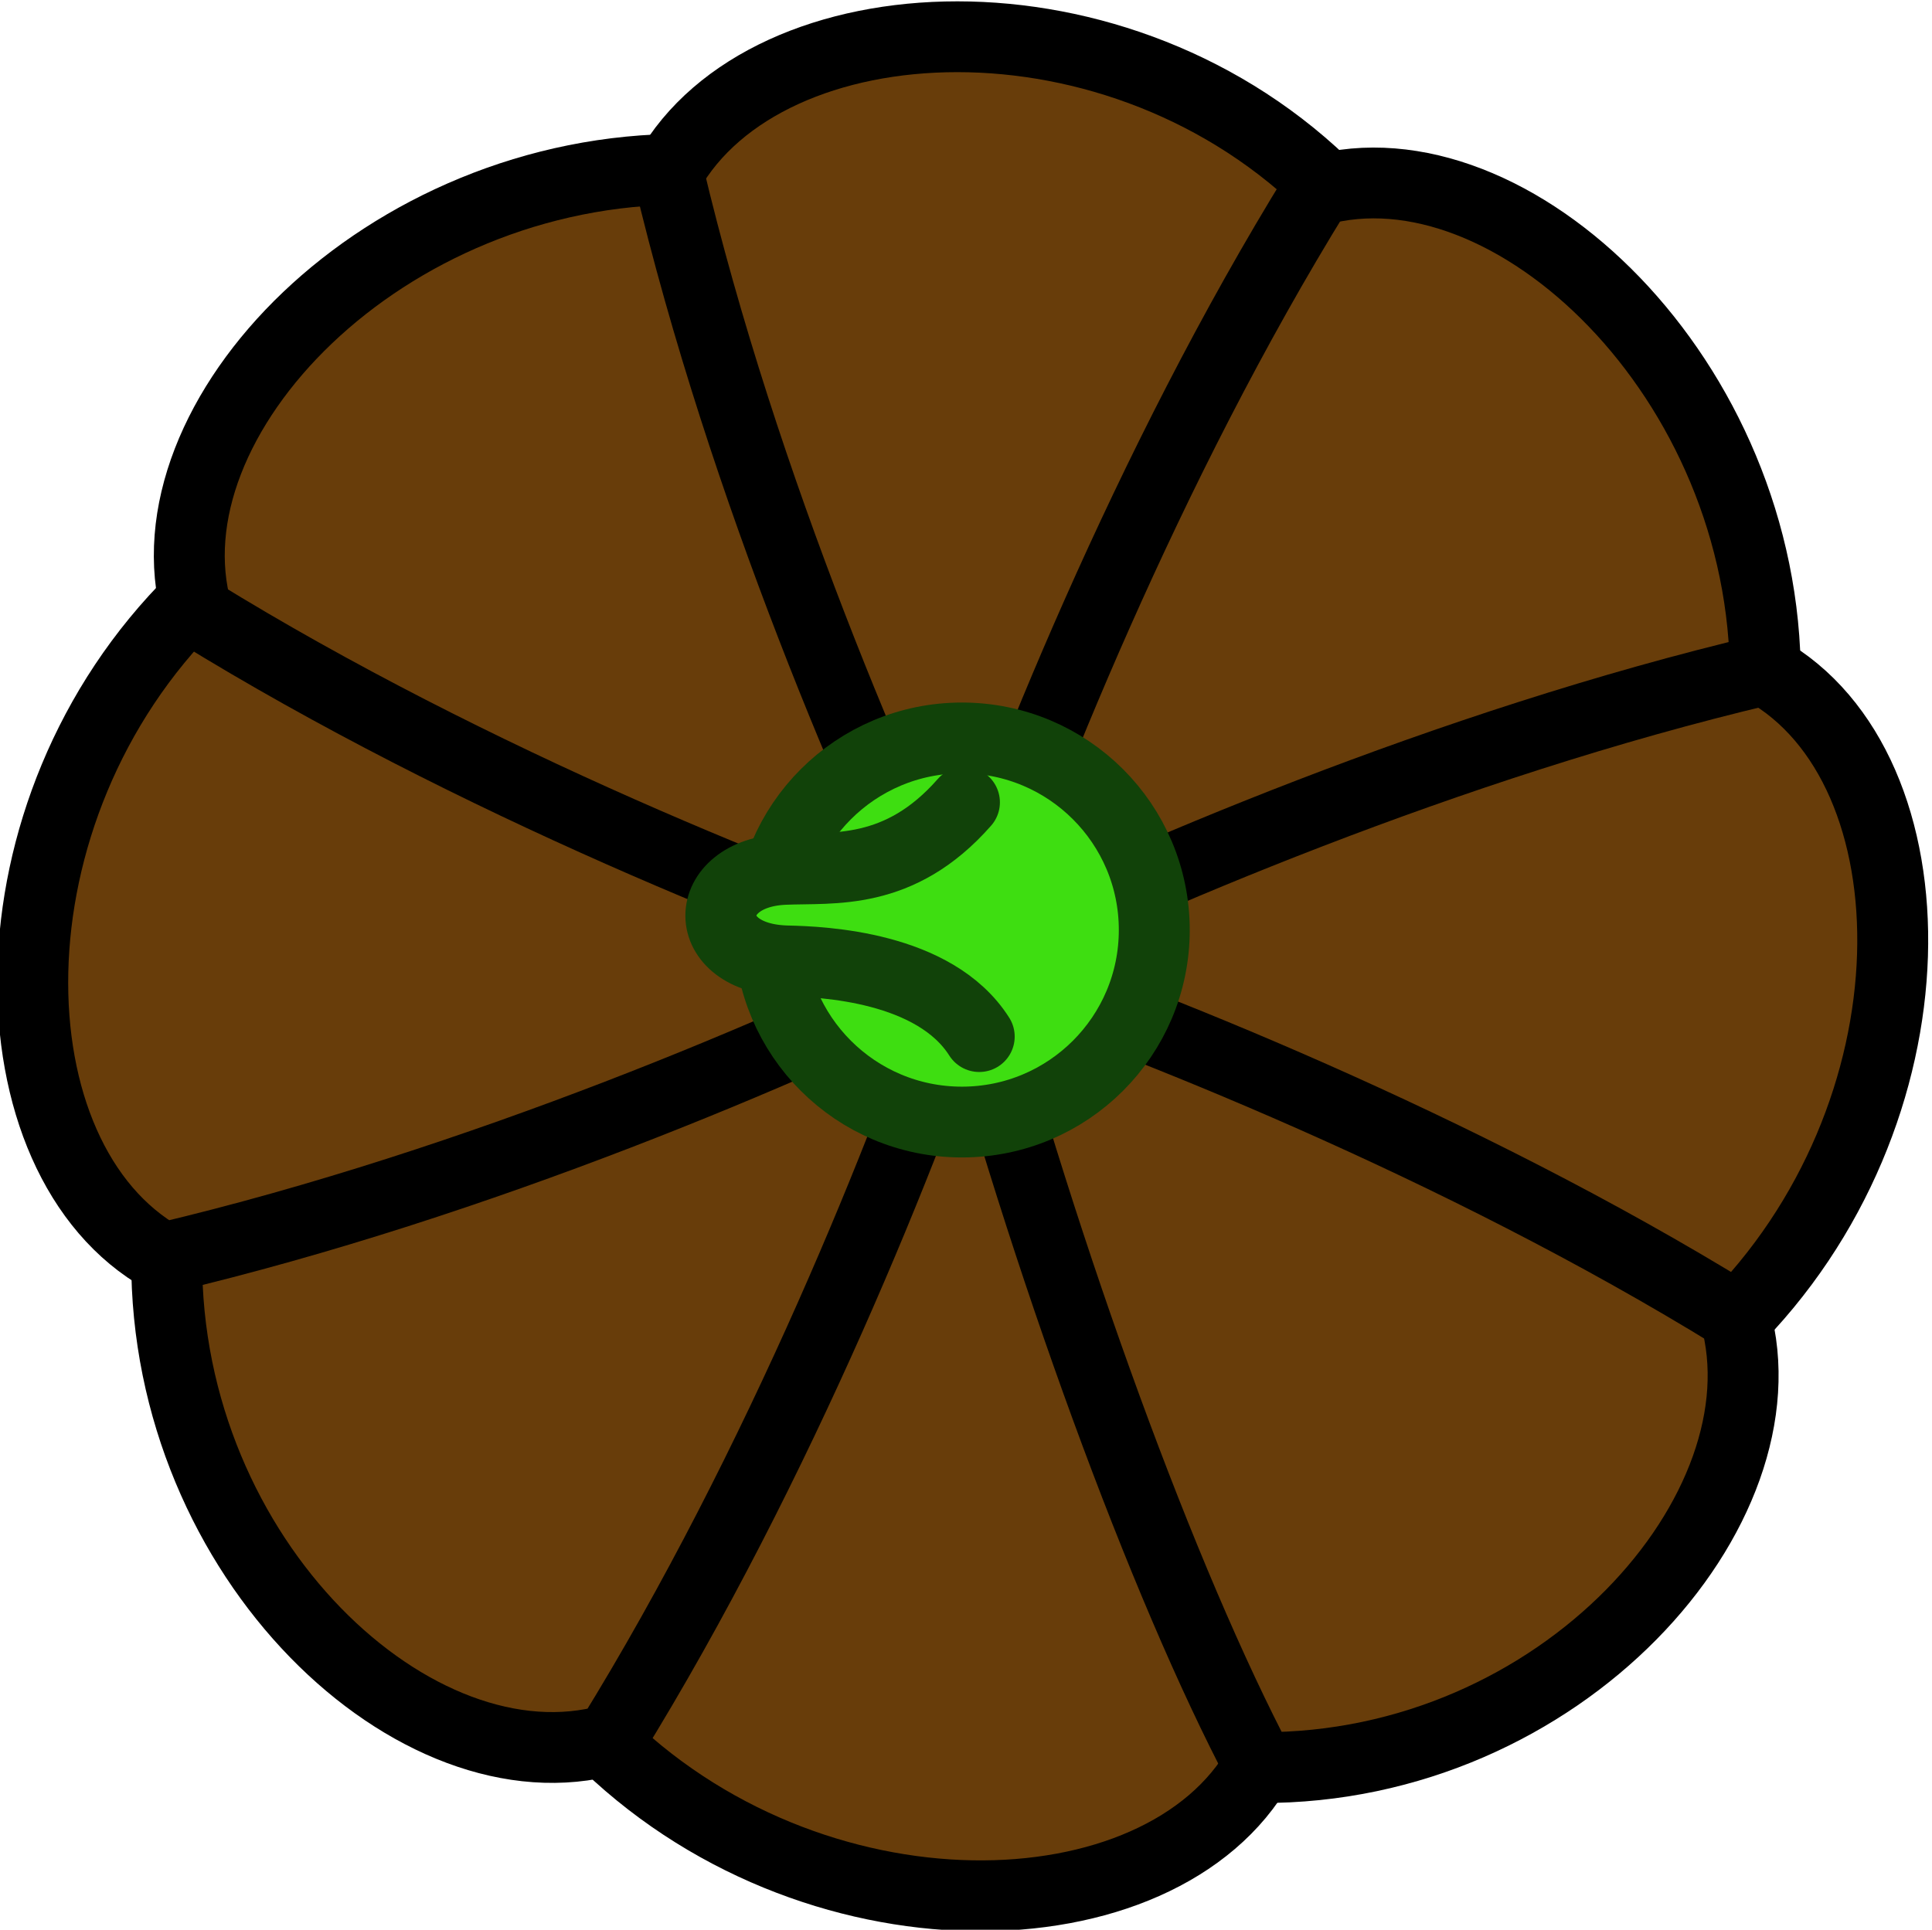 <?xml version="1.0" encoding="utf-8"?>
<svg width="123.032" height="122.917" viewBox="0 0 27.26 27.23" xmlns="http://www.w3.org/2000/svg">
  <g id="layer1" transform="matrix(1, 0, 0, 1, -89.802, -137.03)">
    <g id="layer2" transform="matrix(0.732,0,0,0.731,26.84,40.641)" style="stroke-width:1.367;stroke-dasharray:none">
      <path style="fill-opacity: 1; stroke-width: 1.367; stroke-linejoin: round; stroke-dasharray: none; stroke-opacity: 1; fill: rgb(104, 61, 10); stroke: rgb(0, 0, 0);" d="m 104.649,150.57 c -3.011,5.213 -5.916,10.929 -7.115,14.79 4.097,4.138 10.87,3.93 12.763,0.561 -1.441,-6.088 -4.057,-12.156 -5.649,-15.35 z" id="path1"/>
      <path style="fill-opacity: 1; stroke-width: 1.367; stroke-linejoin: round; stroke-dasharray: none; stroke-opacity: 1; fill: rgb(104, 61, 10); stroke: rgb(0, 0, 0);" d="m 104.635,150.594 c -5.815,1.557 -11.831,3.682 -15.408,5.565 -0.029,5.823 4.826,10.328 8.547,9.284 3.286,-5.323 5.727,-11.464 6.86,-14.848 z" id="path2"/>
      <path style="fill-opacity: 1; stroke-width: 1.367; stroke-linejoin: round; stroke-dasharray: none; stroke-opacity: 1; fill: rgb(104, 61, 10); stroke: rgb(0, 0, 0);" d="m 104.511,150.496 c -5.213,-3.011 -10.886,-5.873 -14.747,-7.071 -4.138,4.097 -3.973,10.827 -0.604,12.72 6.088,-1.441 12.156,-4.057 15.35,-5.649 z" id="path3"/>
      <path style="fill-opacity: 1; stroke-width: 1.367; stroke-linejoin: round; stroke-dasharray: none; stroke-opacity: 1; fill: rgb(104, 61, 10); stroke: rgb(0, 0, 0);" d="m 104.658,150.532 c -1.557,-5.815 -3.553,-11.831 -5.435,-15.408 -5.823,-0.029 -10.457,4.826 -9.413,8.547 5.323,3.286 11.464,5.727 14.848,6.86 z" id="path4"/>
      <path style="fill-opacity: 1; stroke-width: 1.367; stroke-linejoin: round; stroke-dasharray: none; stroke-opacity: 1; fill: rgb(104, 61, 10); stroke: rgb(0, 0, 0);" d="m 104.541,150.537 c 3.011,-5.213 5.96,-11.102 7.158,-14.962 -4.097,-4.138 -10.913,-3.758 -12.806,-0.388 1.441,6.088 4.057,12.156 5.648,15.35 z" id="path5"/>
      <path style="fill-opacity: 1; stroke-width: 1.367; stroke-linejoin: round; stroke-dasharray: none; stroke-opacity: 1; fill: rgb(104, 61, 10); stroke: rgb(0, 0, 0);" d="m 104.548,150.383 c 5.815,-1.557 11.917,-3.51 15.494,-5.392 0.029,-5.823 -4.912,-10.5 -8.634,-9.456 -3.286,5.323 -5.727,11.464 -6.86,14.848 z" id="path6"/>
      <path style="fill-opacity: 1; stroke-width: 1.367; stroke-linejoin: round; stroke-dasharray: none; stroke-opacity: 1; fill: rgb(104, 61, 10); stroke: rgb(0, 0, 0);" d="m 104.672,150.438 c 5.213,3.011 10.8,5.83 14.66,7.028 4.138,-4.097 4.06,-10.784 0.69,-12.677 -6.088,1.441 -12.156,4.057 -15.35,5.648 z" id="path7"/>
      <path style="fill-opacity: 1; stroke-width: 1.367; stroke-linejoin: round; stroke-dasharray: none; stroke-opacity: 1; fill: rgb(104, 61, 10); stroke: rgb(0, 0, 0);" d="m 104.611,150.402 c 1.557,5.815 3.812,12.003 5.694,15.58 5.823,0.029 10.198,-4.999 9.154,-8.72 -5.323,-3.286 -11.464,-5.727 -14.848,-6.86 z" id="path8"/>
      <circle style="display: inline; fill-opacity: 1; stroke-width: 1.367; stroke-linejoin: round; stroke-dasharray: none; stroke-opacity: 1; fill: rgb(62, 222, 17); stroke: rgb(17, 66, 9);" id="path9" cx="104.555" cy="149.811" r="3.708"/>
      <path style="fill-opacity: 1; stroke-width: 1.367; stroke-linecap: round; stroke-linejoin: round; stroke-dasharray: none; stroke-opacity: 1; fill: rgb(62, 222, 17); stroke: rgb(17, 66, 9);" d="m 104.889,151.869 c -0.859,-1.355 -3.023,-1.446 -3.697,-1.461 -1.724,-0.038 -1.679,-1.696 -0.062,-1.767 0.94,-0.041 2.219,0.137 3.474,-1.295" id="path10"/>
    </g>
  </g>
</svg>